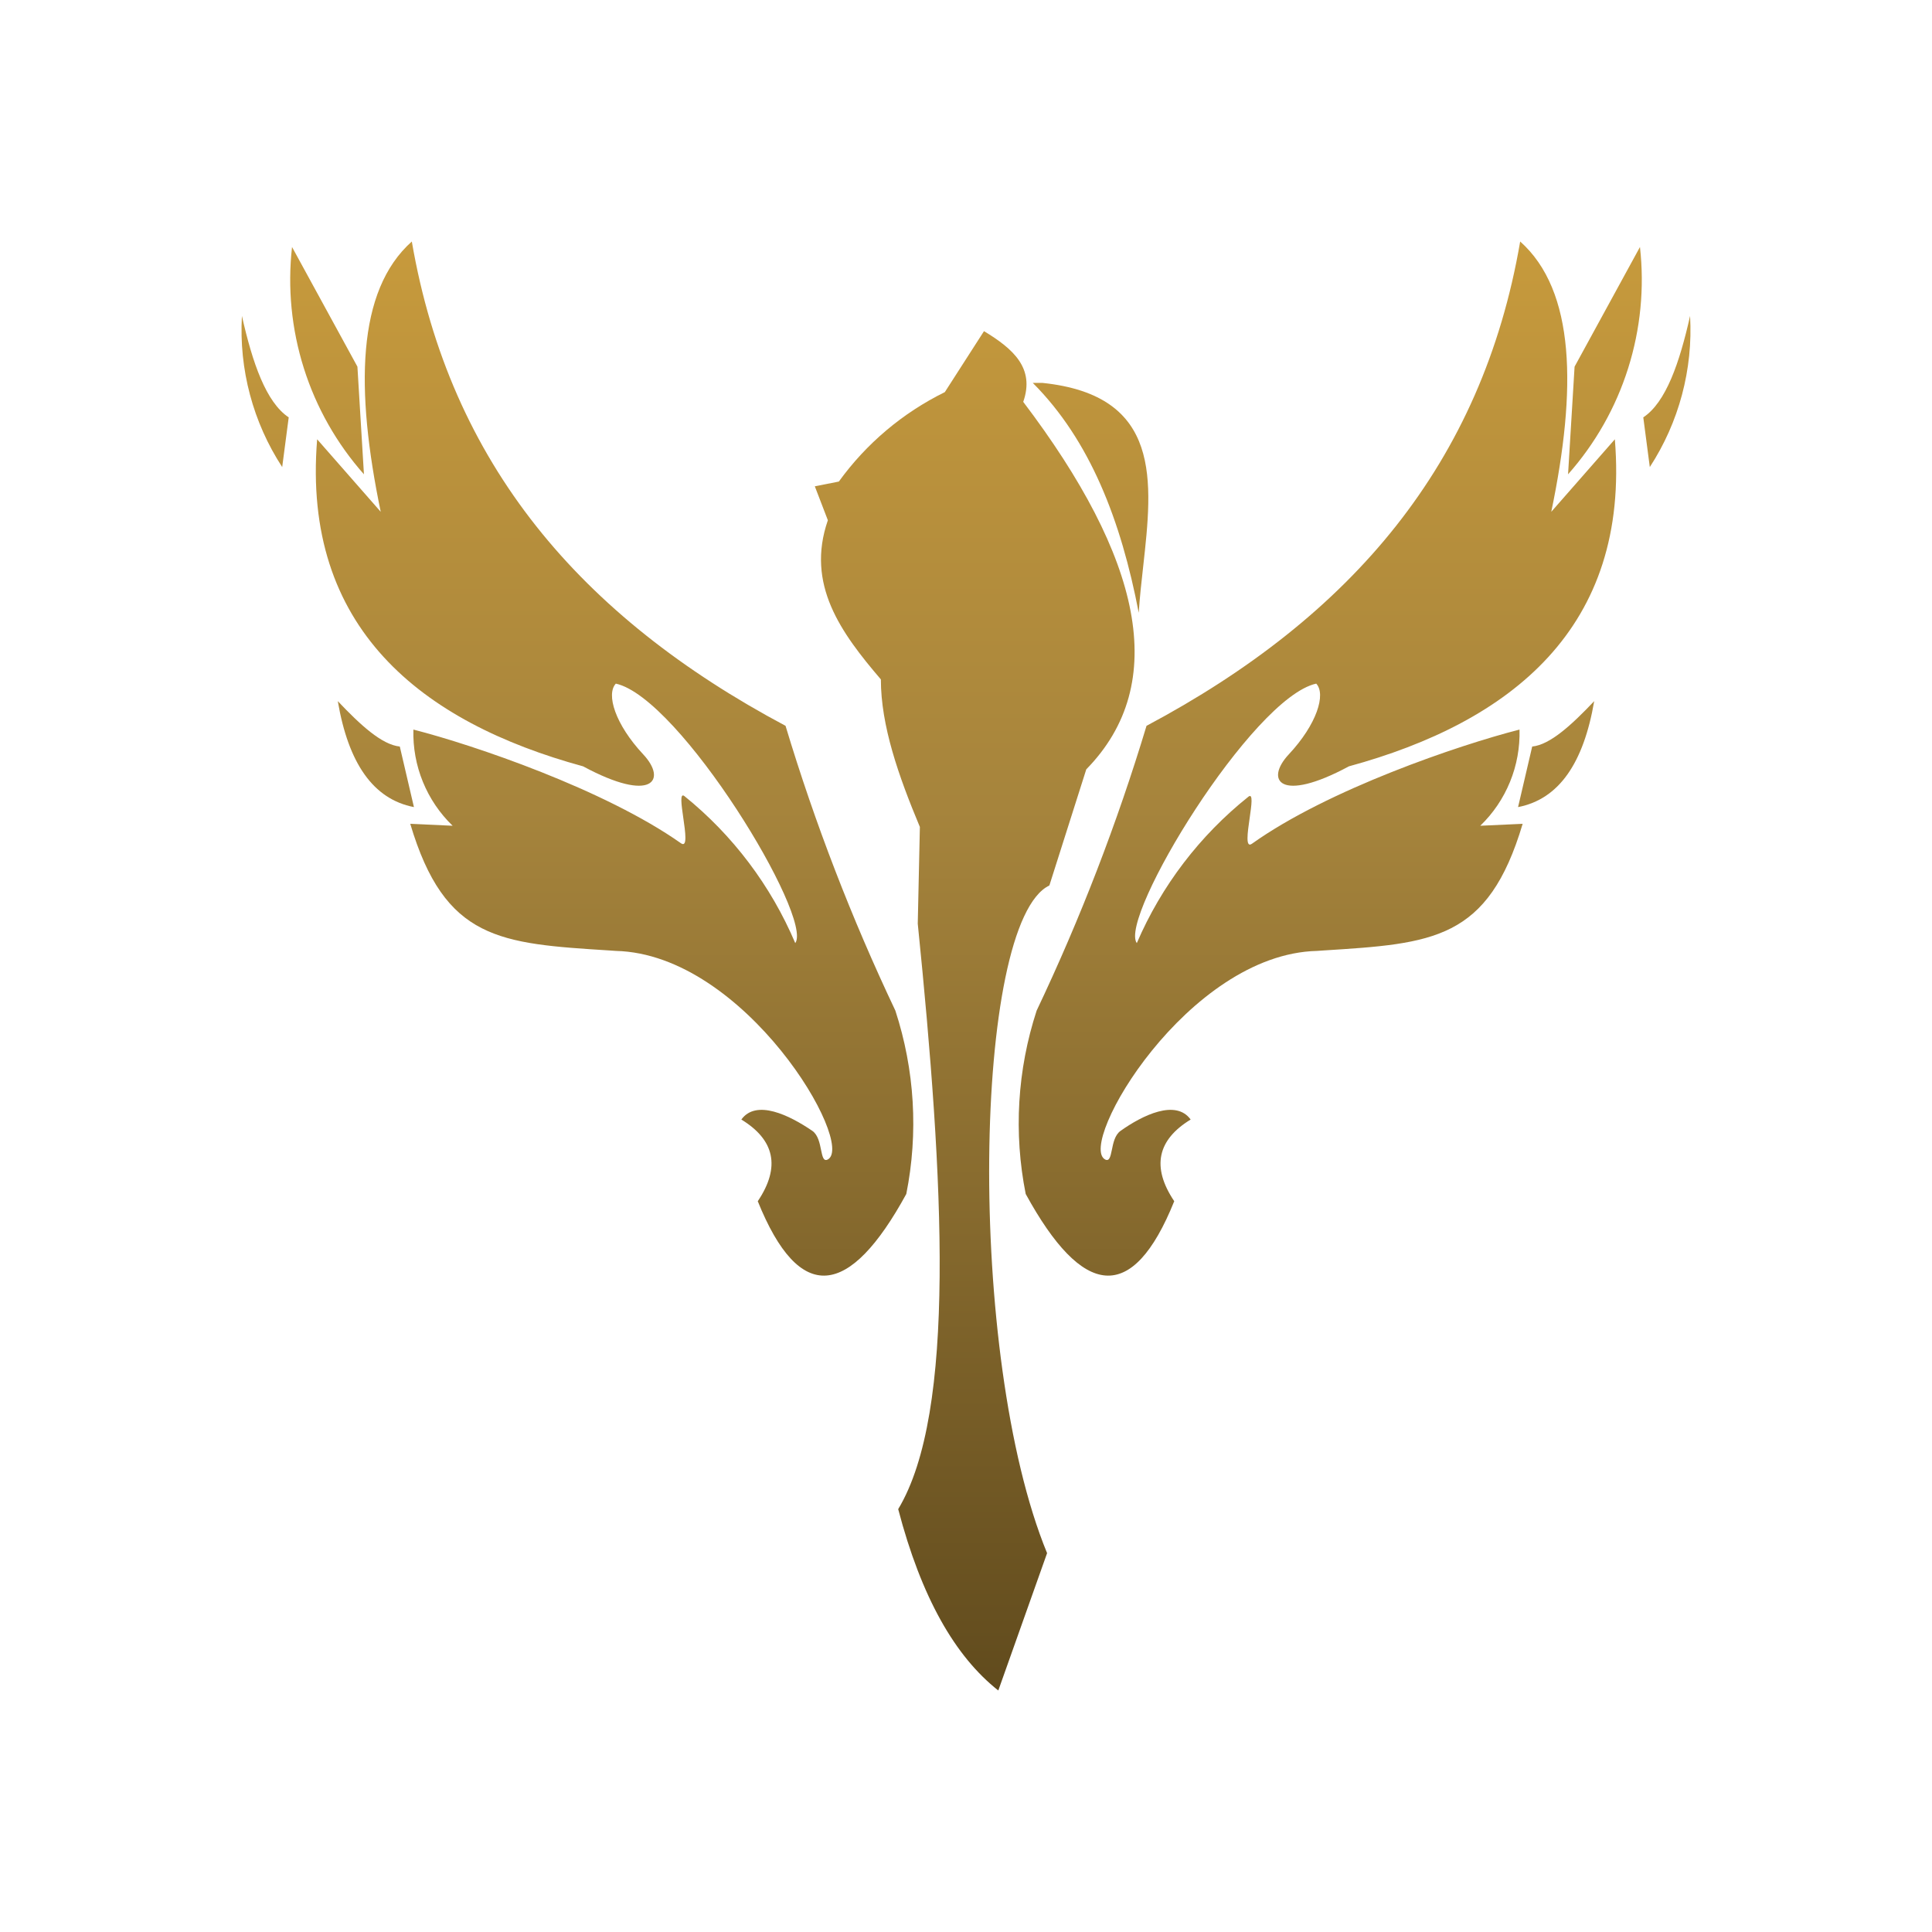 <svg width="32" height="32" viewBox="0 0 32 32" fill="none" xmlns="http://www.w3.org/2000/svg">
<path d="M12.551 19.896C12.935 19.325 12.826 18.877 12.279 18.543C12.525 18.203 13.075 18.47 13.458 18.733C13.549 18.799 13.577 18.935 13.599 19.045C13.622 19.156 13.639 19.241 13.71 19.205C14.181 18.953 12.347 15.802 10.2 15.75L10.099 15.743C8.274 15.628 7.369 15.571 6.795 13.645L7.497 13.677C7.283 13.471 7.116 13.223 7.004 12.949C6.892 12.675 6.839 12.38 6.847 12.084C7.845 12.339 10.015 13.076 11.279 13.967C11.389 14.044 11.352 13.785 11.317 13.543C11.286 13.328 11.258 13.127 11.335 13.185C12.138 13.833 12.769 14.67 13.172 15.621C13.476 15.199 11.261 11.554 10.2 11.323C10.036 11.498 10.188 11.996 10.653 12.494C11.054 12.921 10.805 13.311 9.658 12.693C6.979 11.961 4.998 10.403 5.253 7.276L6.306 8.477C5.885 6.448 5.905 4.817 6.821 4C7.453 7.677 9.612 10.213 13.011 12.022C13.498 13.638 14.107 15.215 14.83 16.739C15.15 17.719 15.213 18.765 15.011 19.776C14.07 21.497 13.245 21.617 12.551 19.896Z" fill="url(#paint0_linear)"/>
<path d="M4.782 6.913C4.407 6.664 4.182 6.011 4.007 5.233C3.957 6.117 4.19 6.994 4.674 7.736L4.782 6.913Z" fill="url(#paint1_linear)"/>
<path d="M17.381 14.666C16.117 15.27 16 22.461 17.343 25.725L16.535 28C15.819 27.435 15.26 26.46 14.877 24.996C15.842 23.392 15.634 19.565 15.201 15.299L15.236 13.697C14.883 12.854 14.59 12.02 14.59 11.253C13.929 10.48 13.344 9.68 13.712 8.617L13.496 8.055L13.894 7.976C14.349 7.346 14.952 6.838 15.649 6.495L16.298 5.485C16.781 5.777 17.144 6.097 16.948 6.656C18.899 9.229 19.393 11.311 17.992 12.743L17.381 14.666Z" fill="url(#paint2_linear)"/>
<path d="M17.106 6.342C18.056 7.294 18.568 8.623 18.861 10.149C18.877 9.9 18.905 9.645 18.934 9.389C19.092 7.968 19.25 6.548 17.266 6.342H17.106Z" fill="url(#paint3_linear)"/>
<path d="M4.837 4.091L5.92 6.073L6.028 7.856C5.577 7.347 5.238 6.749 5.033 6.1C4.828 5.451 4.761 4.767 4.837 4.091Z" fill="url(#paint4_linear)"/>
<path d="M6.856 13.368C6.18 13.237 5.77 12.64 5.595 11.613C5.966 12.005 6.323 12.335 6.622 12.365L6.856 13.368Z" fill="url(#paint5_linear)"/>
<path d="M19.721 18.543C19.174 18.877 19.066 19.325 19.449 19.896C18.756 21.617 17.931 21.497 16.989 19.776C16.787 18.765 16.85 17.719 17.17 16.739C17.894 15.215 18.502 13.638 18.99 12.022C22.389 10.213 24.548 7.677 25.179 4C26.095 4.817 26.116 6.448 25.694 8.477L26.747 7.276C27.002 10.403 25.021 11.961 22.342 12.693C21.195 13.311 20.947 12.921 21.347 12.494C21.812 11.996 21.965 11.498 21.801 11.323C20.739 11.554 18.524 15.199 18.829 15.621C19.237 14.671 19.873 13.838 20.68 13.194C20.757 13.136 20.729 13.337 20.698 13.551C20.663 13.794 20.626 14.053 20.736 13.975C22 13.074 24.17 12.339 25.168 12.084C25.176 12.38 25.123 12.675 25.011 12.949C24.899 13.223 24.732 13.471 24.518 13.677L25.22 13.645C24.646 15.571 23.741 15.628 21.916 15.743L21.815 15.75C19.668 15.802 17.834 18.953 18.305 19.205C18.375 19.241 18.393 19.156 18.416 19.045C18.438 18.935 18.466 18.799 18.557 18.733C18.925 18.47 19.475 18.203 19.721 18.543Z" fill="url(#paint6_linear)"/>
<path d="M26.08 6.073L27.163 4.091C27.239 4.767 27.172 5.451 26.967 6.1C26.762 6.749 26.423 7.347 25.972 7.856L26.08 6.073Z" fill="url(#paint7_linear)"/>
<path d="M27.993 5.233C27.818 6.011 27.593 6.664 27.218 6.913L27.326 7.736C27.809 6.994 28.043 6.117 27.993 5.233Z" fill="url(#paint8_linear)"/>
<path d="M25.144 13.368C25.82 13.237 26.229 12.64 26.405 11.613C26.033 12.005 25.676 12.335 25.378 12.365L25.144 13.368Z" fill="url(#paint9_linear)"/>
<defs>
<linearGradient id="paint0_linear" x1="16" y1="4" x2="16" y2="28" gradientUnits="userSpaceOnUse">
<stop stop-color="#C79A3C"/>
<stop offset="0.391" stop-color="#A6843C"/>
<stop offset="1" stop-color="#614B1D"/>
</linearGradient>
<linearGradient id="paint1_linear" x1="16" y1="4" x2="16" y2="28" gradientUnits="userSpaceOnUse">
<stop stop-color="#C79A3C"/>
<stop offset="0.391" stop-color="#A6843C"/>
<stop offset="1" stop-color="#614B1D"/>
</linearGradient>
<linearGradient id="paint2_linear" x1="16" y1="4" x2="16" y2="28" gradientUnits="userSpaceOnUse">
<stop stop-color="#C79A3C"/>
<stop offset="0.391" stop-color="#A6843C"/>
<stop offset="1" stop-color="#614B1D"/>
</linearGradient>
<linearGradient id="paint3_linear" x1="16" y1="4" x2="16" y2="28" gradientUnits="userSpaceOnUse">
<stop stop-color="#C79A3C"/>
<stop offset="0.391" stop-color="#A6843C"/>
<stop offset="1" stop-color="#614B1D"/>
</linearGradient>
<linearGradient id="paint4_linear" x1="16" y1="4" x2="16" y2="28" gradientUnits="userSpaceOnUse">
<stop stop-color="#C79A3C"/>
<stop offset="0.391" stop-color="#A6843C"/>
<stop offset="1" stop-color="#614B1D"/>
</linearGradient>
<linearGradient id="paint5_linear" x1="16" y1="4" x2="16" y2="28" gradientUnits="userSpaceOnUse">
<stop stop-color="#C79A3C"/>
<stop offset="0.391" stop-color="#A6843C"/>
<stop offset="1" stop-color="#614B1D"/>
</linearGradient>
<linearGradient id="paint6_linear" x1="16" y1="4" x2="16" y2="28" gradientUnits="userSpaceOnUse">
<stop stop-color="#C79A3C"/>
<stop offset="0.391" stop-color="#A6843C"/>
<stop offset="1" stop-color="#614B1D"/>
</linearGradient>
<linearGradient id="paint7_linear" x1="16" y1="4" x2="16" y2="28" gradientUnits="userSpaceOnUse">
<stop stop-color="#C79A3C"/>
<stop offset="0.391" stop-color="#A6843C"/>
<stop offset="1" stop-color="#614B1D"/>
</linearGradient>
<linearGradient id="paint8_linear" x1="16" y1="4" x2="16" y2="28" gradientUnits="userSpaceOnUse">
<stop stop-color="#C79A3C"/>
<stop offset="0.391" stop-color="#A6843C"/>
<stop offset="1" stop-color="#614B1D"/>
</linearGradient>
<linearGradient id="paint9_linear" x1="16" y1="4" x2="16" y2="28" gradientUnits="userSpaceOnUse">
<stop stop-color="#C79A3C"/>
<stop offset="0.391" stop-color="#A6843C"/>
<stop offset="1" stop-color="#614B1D"/>
</linearGradient>
</defs>
</svg>
